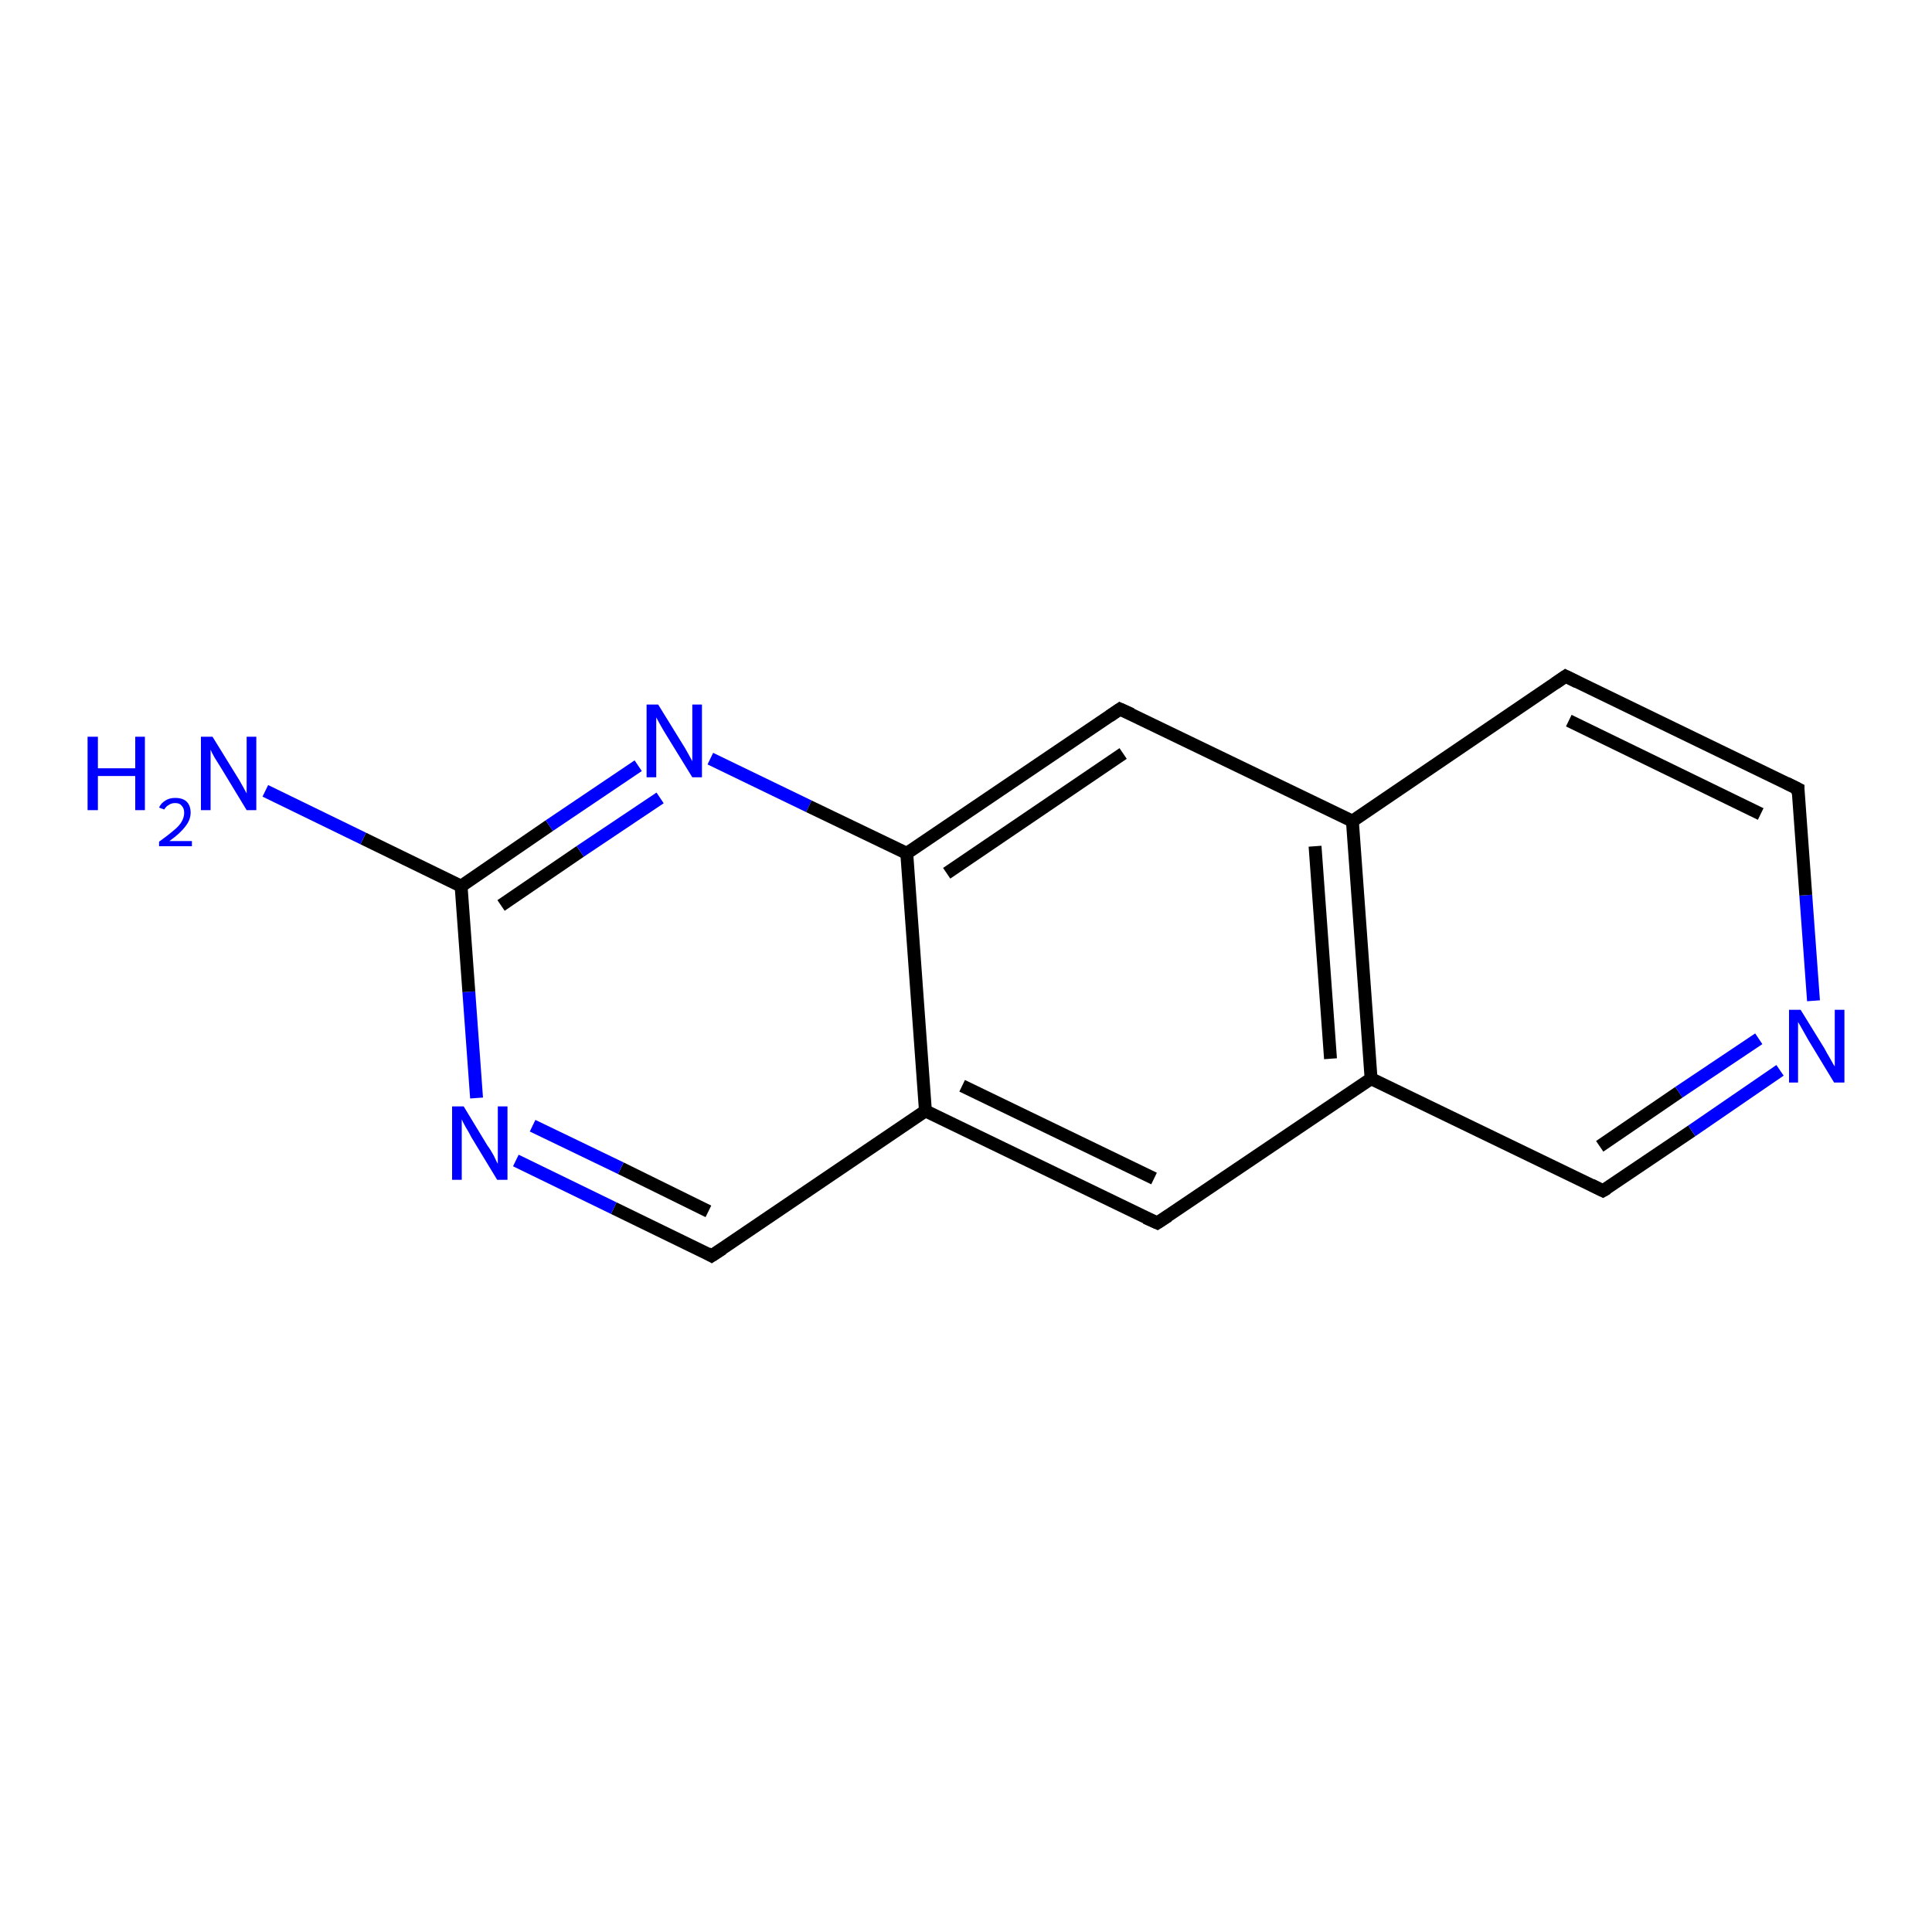 <?xml version='1.0' encoding='iso-8859-1'?>
<svg version='1.1' baseProfile='full'
              xmlns='http://www.w3.org/2000/svg'
                      xmlns:rdkit='http://www.rdkit.org/xml'
                      xmlns:xlink='http://www.w3.org/1999/xlink'
                  xml:space='preserve'
width='300px' height='300px' viewBox='0 0 300 300'>
<!-- END OF HEADER -->
<rect style='opacity:1.0;fill:#FFFFFF;stroke:none' width='300.0' height='300.0' x='0.0' y='0.0'> </rect>
<path class='bond-0 atom-0 atom-1' d='M 179.7,189.9 L 143.7,172.5' style='fill:none;fill-rule:evenodd;stroke:#000000;stroke-width:2.0px;stroke-linecap:butt;stroke-linejoin:miter;stroke-opacity:1' />
<path class='bond-0 atom-0 atom-1' d='M 179.2,183.0 L 149.4,168.6' style='fill:none;fill-rule:evenodd;stroke:#000000;stroke-width:2.0px;stroke-linecap:butt;stroke-linejoin:miter;stroke-opacity:1' />
<path class='bond-1 atom-1 atom-2' d='M 143.7,172.5 L 110.5,195.0' style='fill:none;fill-rule:evenodd;stroke:#000000;stroke-width:2.0px;stroke-linecap:butt;stroke-linejoin:miter;stroke-opacity:1' />
<path class='bond-2 atom-2 atom-3' d='M 110.5,195.0 L 95.3,187.6' style='fill:none;fill-rule:evenodd;stroke:#000000;stroke-width:2.0px;stroke-linecap:butt;stroke-linejoin:miter;stroke-opacity:1' />
<path class='bond-2 atom-2 atom-3' d='M 95.3,187.6 L 80.1,180.2' style='fill:none;fill-rule:evenodd;stroke:#0000FF;stroke-width:2.0px;stroke-linecap:butt;stroke-linejoin:miter;stroke-opacity:1' />
<path class='bond-2 atom-2 atom-3' d='M 110.0,188.1 L 96.4,181.4' style='fill:none;fill-rule:evenodd;stroke:#000000;stroke-width:2.0px;stroke-linecap:butt;stroke-linejoin:miter;stroke-opacity:1' />
<path class='bond-2 atom-2 atom-3' d='M 96.4,181.4 L 82.7,174.8' style='fill:none;fill-rule:evenodd;stroke:#0000FF;stroke-width:2.0px;stroke-linecap:butt;stroke-linejoin:miter;stroke-opacity:1' />
<path class='bond-3 atom-3 atom-4' d='M 74.0,170.5 L 72.8,154.0' style='fill:none;fill-rule:evenodd;stroke:#0000FF;stroke-width:2.0px;stroke-linecap:butt;stroke-linejoin:miter;stroke-opacity:1' />
<path class='bond-3 atom-3 atom-4' d='M 72.8,154.0 L 71.6,137.6' style='fill:none;fill-rule:evenodd;stroke:#000000;stroke-width:2.0px;stroke-linecap:butt;stroke-linejoin:miter;stroke-opacity:1' />
<path class='bond-4 atom-4 atom-5' d='M 71.6,137.6 L 56.4,130.2' style='fill:none;fill-rule:evenodd;stroke:#000000;stroke-width:2.0px;stroke-linecap:butt;stroke-linejoin:miter;stroke-opacity:1' />
<path class='bond-4 atom-4 atom-5' d='M 56.4,130.2 L 41.2,122.8' style='fill:none;fill-rule:evenodd;stroke:#0000FF;stroke-width:2.0px;stroke-linecap:butt;stroke-linejoin:miter;stroke-opacity:1' />
<path class='bond-5 atom-4 atom-6' d='M 71.6,137.6 L 85.3,128.2' style='fill:none;fill-rule:evenodd;stroke:#000000;stroke-width:2.0px;stroke-linecap:butt;stroke-linejoin:miter;stroke-opacity:1' />
<path class='bond-5 atom-4 atom-6' d='M 85.3,128.2 L 99.1,118.9' style='fill:none;fill-rule:evenodd;stroke:#0000FF;stroke-width:2.0px;stroke-linecap:butt;stroke-linejoin:miter;stroke-opacity:1' />
<path class='bond-5 atom-4 atom-6' d='M 77.8,140.6 L 90.1,132.2' style='fill:none;fill-rule:evenodd;stroke:#000000;stroke-width:2.0px;stroke-linecap:butt;stroke-linejoin:miter;stroke-opacity:1' />
<path class='bond-5 atom-4 atom-6' d='M 90.1,132.2 L 102.5,123.9' style='fill:none;fill-rule:evenodd;stroke:#0000FF;stroke-width:2.0px;stroke-linecap:butt;stroke-linejoin:miter;stroke-opacity:1' />
<path class='bond-6 atom-6 atom-7' d='M 110.3,117.8 L 125.6,125.2' style='fill:none;fill-rule:evenodd;stroke:#0000FF;stroke-width:2.0px;stroke-linecap:butt;stroke-linejoin:miter;stroke-opacity:1' />
<path class='bond-6 atom-6 atom-7' d='M 125.6,125.2 L 140.8,132.5' style='fill:none;fill-rule:evenodd;stroke:#000000;stroke-width:2.0px;stroke-linecap:butt;stroke-linejoin:miter;stroke-opacity:1' />
<path class='bond-7 atom-7 atom-8' d='M 140.8,132.5 L 173.9,110.1' style='fill:none;fill-rule:evenodd;stroke:#000000;stroke-width:2.0px;stroke-linecap:butt;stroke-linejoin:miter;stroke-opacity:1' />
<path class='bond-7 atom-7 atom-8' d='M 147.0,135.6 L 174.4,117.0' style='fill:none;fill-rule:evenodd;stroke:#000000;stroke-width:2.0px;stroke-linecap:butt;stroke-linejoin:miter;stroke-opacity:1' />
<path class='bond-8 atom-8 atom-9' d='M 173.9,110.1 L 210.0,127.5' style='fill:none;fill-rule:evenodd;stroke:#000000;stroke-width:2.0px;stroke-linecap:butt;stroke-linejoin:miter;stroke-opacity:1' />
<path class='bond-9 atom-9 atom-10' d='M 210.0,127.5 L 212.9,167.5' style='fill:none;fill-rule:evenodd;stroke:#000000;stroke-width:2.0px;stroke-linecap:butt;stroke-linejoin:miter;stroke-opacity:1' />
<path class='bond-9 atom-9 atom-10' d='M 204.2,131.4 L 206.6,164.4' style='fill:none;fill-rule:evenodd;stroke:#000000;stroke-width:2.0px;stroke-linecap:butt;stroke-linejoin:miter;stroke-opacity:1' />
<path class='bond-10 atom-10 atom-11' d='M 212.9,167.5 L 248.9,184.9' style='fill:none;fill-rule:evenodd;stroke:#000000;stroke-width:2.0px;stroke-linecap:butt;stroke-linejoin:miter;stroke-opacity:1' />
<path class='bond-11 atom-11 atom-12' d='M 248.9,184.9 L 262.7,175.6' style='fill:none;fill-rule:evenodd;stroke:#000000;stroke-width:2.0px;stroke-linecap:butt;stroke-linejoin:miter;stroke-opacity:1' />
<path class='bond-11 atom-11 atom-12' d='M 262.7,175.6 L 276.4,166.2' style='fill:none;fill-rule:evenodd;stroke:#0000FF;stroke-width:2.0px;stroke-linecap:butt;stroke-linejoin:miter;stroke-opacity:1' />
<path class='bond-11 atom-11 atom-12' d='M 248.4,178.0 L 260.7,169.6' style='fill:none;fill-rule:evenodd;stroke:#000000;stroke-width:2.0px;stroke-linecap:butt;stroke-linejoin:miter;stroke-opacity:1' />
<path class='bond-11 atom-11 atom-12' d='M 260.7,169.6 L 273.1,161.3' style='fill:none;fill-rule:evenodd;stroke:#0000FF;stroke-width:2.0px;stroke-linecap:butt;stroke-linejoin:miter;stroke-opacity:1' />
<path class='bond-12 atom-12 atom-13' d='M 281.6,155.4 L 280.4,139.0' style='fill:none;fill-rule:evenodd;stroke:#0000FF;stroke-width:2.0px;stroke-linecap:butt;stroke-linejoin:miter;stroke-opacity:1' />
<path class='bond-12 atom-12 atom-13' d='M 280.4,139.0 L 279.2,122.5' style='fill:none;fill-rule:evenodd;stroke:#000000;stroke-width:2.0px;stroke-linecap:butt;stroke-linejoin:miter;stroke-opacity:1' />
<path class='bond-13 atom-13 atom-14' d='M 279.2,122.5 L 243.1,105.0' style='fill:none;fill-rule:evenodd;stroke:#000000;stroke-width:2.0px;stroke-linecap:butt;stroke-linejoin:miter;stroke-opacity:1' />
<path class='bond-13 atom-13 atom-14' d='M 273.4,126.4 L 243.6,111.9' style='fill:none;fill-rule:evenodd;stroke:#000000;stroke-width:2.0px;stroke-linecap:butt;stroke-linejoin:miter;stroke-opacity:1' />
<path class='bond-14 atom-7 atom-1' d='M 140.8,132.5 L 143.7,172.5' style='fill:none;fill-rule:evenodd;stroke:#000000;stroke-width:2.0px;stroke-linecap:butt;stroke-linejoin:miter;stroke-opacity:1' />
<path class='bond-15 atom-10 atom-0' d='M 212.9,167.5 L 179.7,189.9' style='fill:none;fill-rule:evenodd;stroke:#000000;stroke-width:2.0px;stroke-linecap:butt;stroke-linejoin:miter;stroke-opacity:1' />
<path class='bond-16 atom-14 atom-9' d='M 243.1,105.0 L 210.0,127.5' style='fill:none;fill-rule:evenodd;stroke:#000000;stroke-width:2.0px;stroke-linecap:butt;stroke-linejoin:miter;stroke-opacity:1' />
<path d='M 177.9,189.1 L 179.7,189.9 L 181.4,188.8' style='fill:none;stroke:#000000;stroke-width:2.0px;stroke-linecap:butt;stroke-linejoin:miter;stroke-opacity:1;' />
<path d='M 112.2,193.9 L 110.5,195.0 L 109.8,194.6' style='fill:none;stroke:#000000;stroke-width:2.0px;stroke-linecap:butt;stroke-linejoin:miter;stroke-opacity:1;' />
<path d='M 172.3,111.2 L 173.9,110.1 L 175.7,110.9' style='fill:none;stroke:#000000;stroke-width:2.0px;stroke-linecap:butt;stroke-linejoin:miter;stroke-opacity:1;' />
<path d='M 247.1,184.0 L 248.9,184.9 L 249.6,184.5' style='fill:none;stroke:#000000;stroke-width:2.0px;stroke-linecap:butt;stroke-linejoin:miter;stroke-opacity:1;' />
<path d='M 279.2,123.3 L 279.2,122.5 L 277.4,121.6' style='fill:none;stroke:#000000;stroke-width:2.0px;stroke-linecap:butt;stroke-linejoin:miter;stroke-opacity:1;' />
<path d='M 244.9,105.9 L 243.1,105.0 L 241.5,106.1' style='fill:none;stroke:#000000;stroke-width:2.0px;stroke-linecap:butt;stroke-linejoin:miter;stroke-opacity:1;' />
<path class='atom-3' d='M 72.0 171.8
L 75.7 177.9
Q 76.1 178.4, 76.7 179.5
Q 77.2 180.6, 77.3 180.7
L 77.3 171.8
L 78.8 171.8
L 78.8 183.2
L 77.2 183.2
L 73.2 176.6
Q 72.8 175.8, 72.3 175.0
Q 71.8 174.1, 71.7 173.8
L 71.7 183.2
L 70.2 183.2
L 70.2 171.8
L 72.0 171.8
' fill='#0000FF'/>
<path class='atom-5' d='M 13.6 114.4
L 15.2 114.4
L 15.2 119.3
L 21.0 119.3
L 21.0 114.4
L 22.5 114.4
L 22.5 125.8
L 21.0 125.8
L 21.0 120.5
L 15.2 120.5
L 15.2 125.8
L 13.6 125.8
L 13.6 114.4
' fill='#0000FF'/>
<path class='atom-5' d='M 24.7 125.4
Q 25.0 124.7, 25.7 124.3
Q 26.3 123.9, 27.2 123.9
Q 28.4 123.9, 29.0 124.5
Q 29.6 125.1, 29.6 126.2
Q 29.6 127.3, 28.8 128.3
Q 28.0 129.4, 26.3 130.6
L 29.8 130.6
L 29.8 131.4
L 24.7 131.4
L 24.7 130.7
Q 26.1 129.7, 26.9 129.0
Q 27.8 128.3, 28.2 127.6
Q 28.6 126.9, 28.6 126.2
Q 28.6 125.5, 28.2 125.1
Q 27.9 124.7, 27.2 124.7
Q 26.6 124.7, 26.2 125.0
Q 25.8 125.2, 25.5 125.7
L 24.7 125.4
' fill='#0000FF'/>
<path class='atom-5' d='M 33.0 114.4
L 36.7 120.4
Q 37.1 121.0, 37.7 122.1
Q 38.3 123.2, 38.3 123.2
L 38.3 114.4
L 39.8 114.4
L 39.8 125.8
L 38.3 125.8
L 34.3 119.2
Q 33.8 118.4, 33.3 117.6
Q 32.8 116.7, 32.7 116.4
L 32.7 125.8
L 31.2 125.8
L 31.2 114.4
L 33.0 114.4
' fill='#0000FF'/>
<path class='atom-6' d='M 102.2 109.4
L 105.9 115.4
Q 106.3 116.0, 106.9 117.1
Q 107.5 118.2, 107.5 118.2
L 107.5 109.4
L 109.0 109.4
L 109.0 120.7
L 107.5 120.7
L 103.5 114.2
Q 103.0 113.4, 102.5 112.5
Q 102.0 111.6, 101.9 111.4
L 101.9 120.7
L 100.4 120.7
L 100.4 109.4
L 102.2 109.4
' fill='#0000FF'/>
<path class='atom-12' d='M 279.6 156.8
L 283.3 162.8
Q 283.6 163.4, 284.2 164.4
Q 284.8 165.5, 284.9 165.6
L 284.9 156.8
L 286.4 156.8
L 286.4 168.1
L 284.8 168.1
L 280.8 161.5
Q 280.4 160.8, 279.9 159.9
Q 279.4 159.0, 279.2 158.7
L 279.2 168.1
L 277.8 168.1
L 277.8 156.8
L 279.6 156.8
' fill='#0000FF'/>
</svg>
